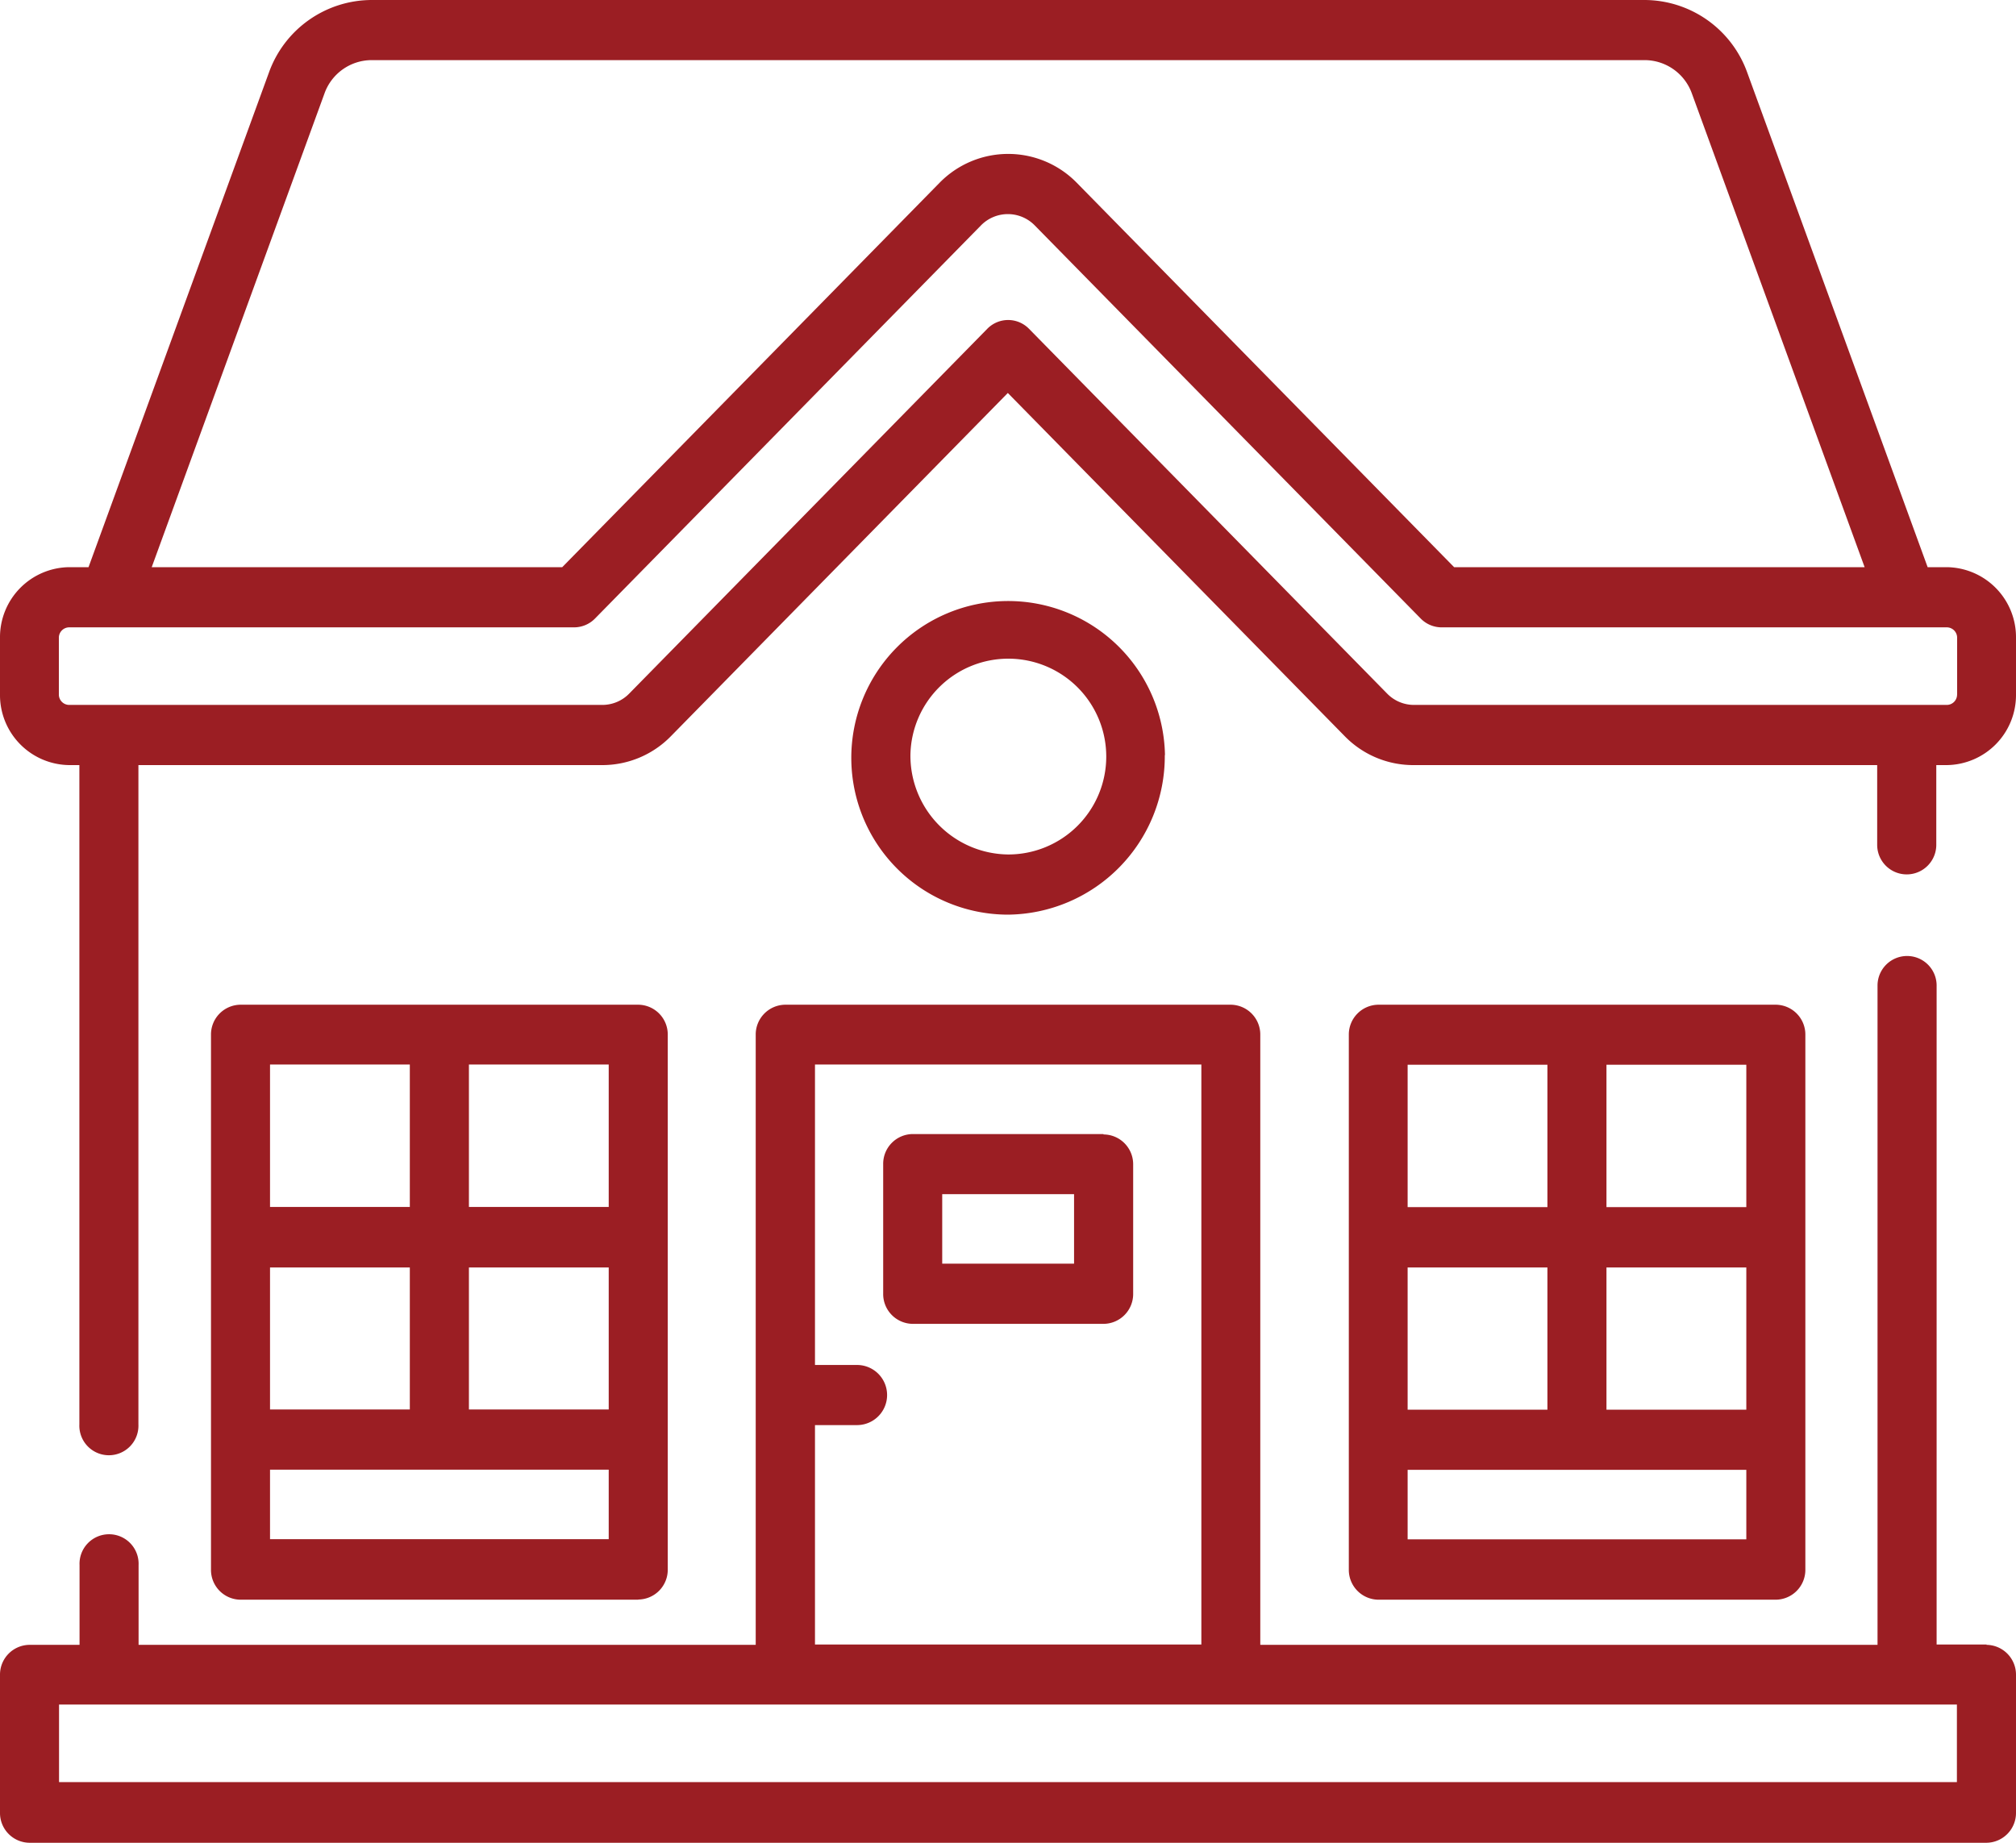 <svg xmlns="http://www.w3.org/2000/svg" width="35" height="32" viewBox="0 0 35 32">
  <defs>
    <style>
      .cls-1 {
        fill: #9b1e23;
        fill-rule: evenodd;
      }
    </style>
  </defs>
  <path id="houses" class="cls-1" d="M423.8,814.849h-0.334l-3.133-8.592A1.9,1.9,0,0,0,418.555,805h-22.11a1.9,1.9,0,0,0-1.775,1.257l-3.133,8.592H391.2a1.216,1.216,0,0,0-1.2,1.226v0.985a1.216,1.216,0,0,0,1.2,1.226h0.178v11.449a0.513,0.513,0,1,0,1.025,0V818.286h8.05a1.663,1.663,0,0,0,1.193-.5l5.851-5.962,5.851,5.962a1.661,1.661,0,0,0,1.192.5h8.05v1.385a0.513,0.513,0,1,0,1.026,0v-1.385H423.8a1.216,1.216,0,0,0,1.2-1.226v-0.985a1.216,1.216,0,0,0-1.2-1.226h0Zm-28.166-8.228a0.872,0.872,0,0,1,.814-0.577h22.11a0.873,0.873,0,0,1,.814.577l3,8.228h-7.127l-6.549-6.673a1.666,1.666,0,0,0-2.386,0l-6.549,6.673h-7.127Zm28.343,10.439a0.179,0.179,0,0,1-.177.181h-9.254a0.651,0.651,0,0,1-.467-0.2l-6.214-6.331a0.506,0.506,0,0,0-.725,0l-6.213,6.331a0.652,0.652,0,0,1-.468.2H391.2a0.18,0.18,0,0,1-.178-0.181v-0.985a0.18,0.18,0,0,1,.178-0.181h8.767a0.51,0.51,0,0,0,.363-0.153l6.7-6.826a0.653,0.653,0,0,1,.935,0l6.7,6.826a0.509,0.509,0,0,0,.363.153H423.8a0.18,0.18,0,0,1,.178.181v0.985h0Zm-3.147,15.719a0.518,0.518,0,0,0,.513-0.523V822.97a0.518,0.518,0,0,0-.513-0.523h-6.9a0.518,0.518,0,0,0-.513.523v9.286a0.518,0.518,0,0,0,.513.523h6.9Zm-0.512-3.3h-2.428V827.01h2.428v2.472Zm-3.453,0h-2.427V827.01h2.427v2.472Zm3.453,2.252h-5.88v-1.207h5.88v1.207Zm0-5.769h-2.428v-2.473h2.428v2.473Zm-3.453-2.473v2.473h-2.427v-2.473h2.427Zm-15.784,9.287a0.517,0.517,0,0,0,.512-0.523V822.97a0.517,0.517,0,0,0-.512-0.523h-6.906a0.517,0.517,0,0,0-.512.523v9.286a0.517,0.517,0,0,0,.512.523h6.906Zm-0.513-3.3h-2.427V827.01h2.427v2.472Zm-3.453,0h-2.427V827.01h2.427v2.472Zm3.453,2.252h-5.88v-1.207h5.88v1.207Zm0-5.769h-2.427v-2.473h2.427v2.473Zm-3.453-2.473v2.473h-2.427v-2.473h2.427Zm12.045,1.207h-3.314a0.517,0.517,0,0,0-.513.522v2.251a0.518,0.518,0,0,0,.513.523h3.314a0.518,0.518,0,0,0,.513-0.523v-2.251A0.517,0.517,0,0,0,409.157,824.7Zm-0.513,2.251h-2.289v-1.207h2.289v1.207Zm1.578-8.835a2.723,2.723,0,1,0-2.722,2.774A2.751,2.751,0,0,0,410.222,818.115Zm-4.419,0a1.7,1.7,0,1,1,1.7,1.729,1.715,1.715,0,0,1-1.7-1.729h0Zm18.684,15.448h-0.868V822.114a0.513,0.513,0,1,0-1.026,0v11.449H411.88V822.97a0.518,0.518,0,0,0-.513-0.523h-7.734a0.518,0.518,0,0,0-.513.523v10.593H392.406v-1.385a0.513,0.513,0,1,0-1.025,0v1.385h-0.869a0.517,0.517,0,0,0-.512.522v2.392a0.517,0.517,0,0,0,.512.523h33.975a0.518,0.518,0,0,0,.513-0.523v-2.392A0.518,0.518,0,0,0,424.487,833.563Zm-20.341-3.81h0.73a0.522,0.522,0,0,0,0-1.044h-0.73v-5.217h6.708v10.071h-6.708v-3.81Zm19.828,6.2H391.025v-1.347h32.949v1.347Z" transform="translate(-390 -805)"/>
</svg>
